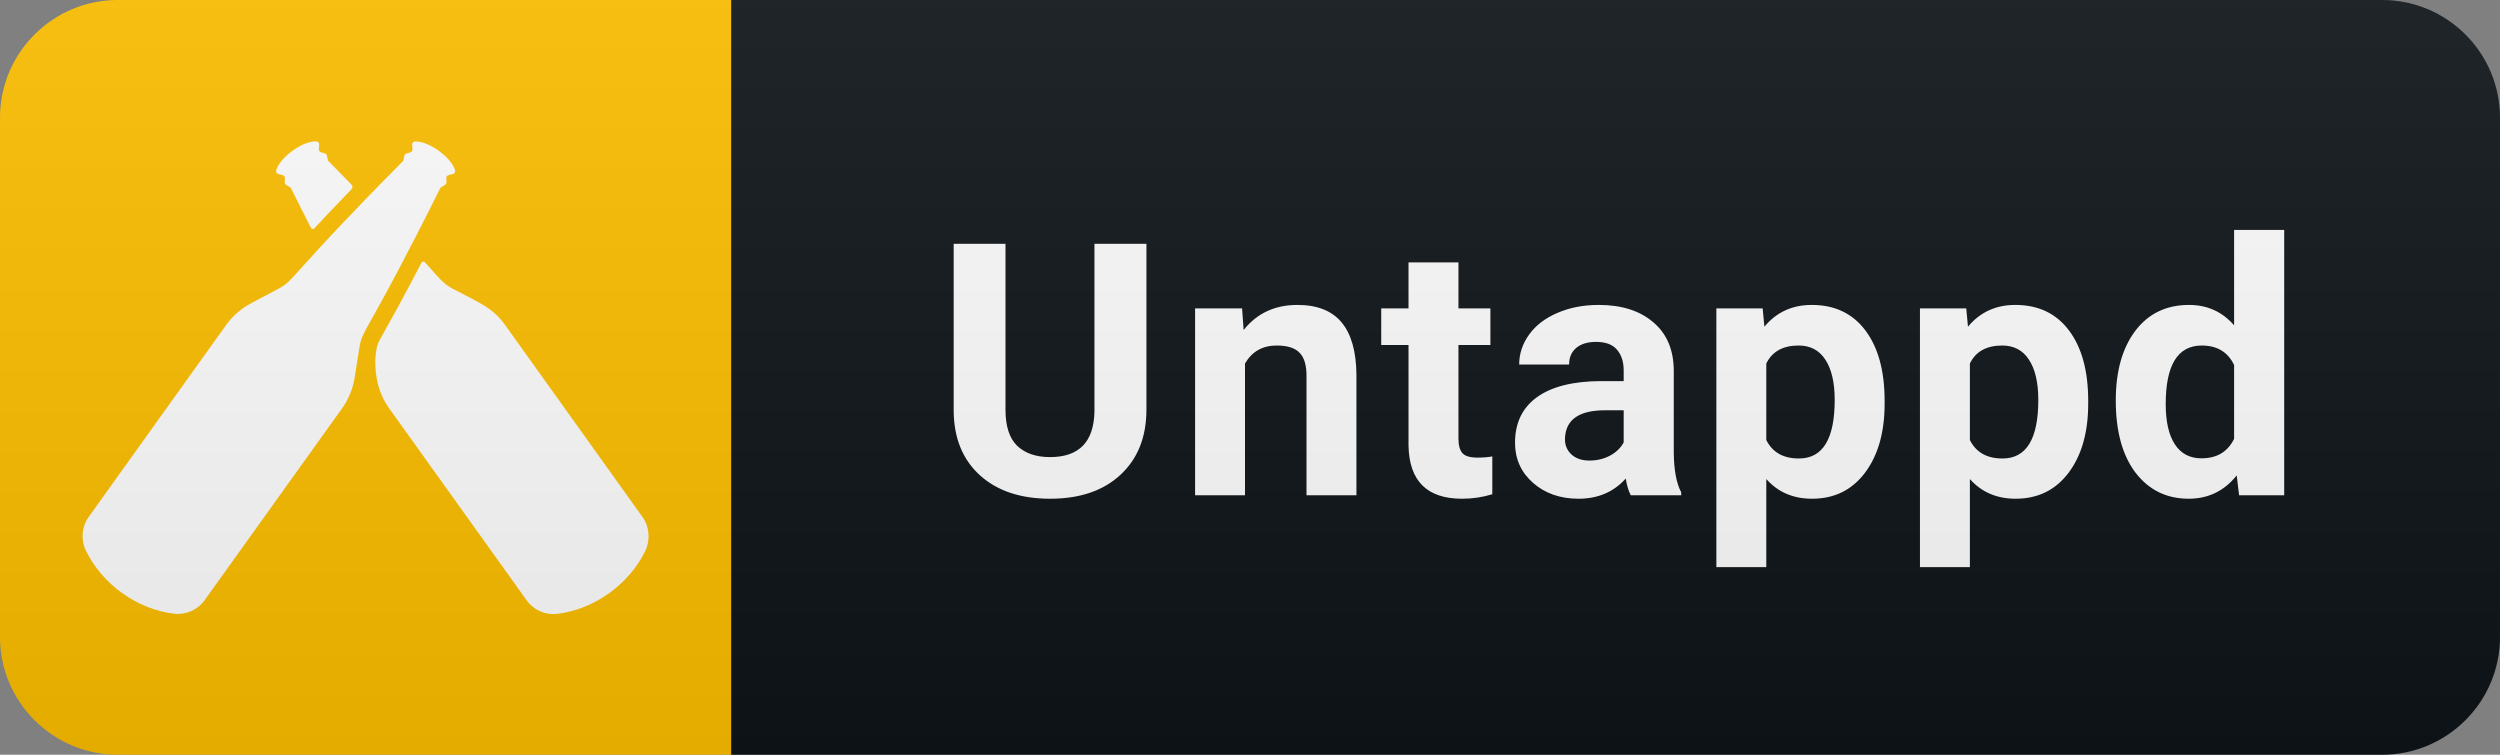 <svg width="106" height="32" viewBox="0 0 106 32" fill="none" xmlns="http://www.w3.org/2000/svg">
<rect x="0" y="0" width="106" height="32" fill="#808080" stroke="none"/>
<path d="M101 0H31V32H101C103.761 32 106 29.761 106 27V5C106 2.239 103.761 0 101 0Z" fill="#0F1418"/>
<path d="M31 0H5C2.239 0 0 2.239 0 5V27C0 29.761 2.239 32 5 32H31V0Z" fill="#FFC000"/>
<path d="M18.679 7.953C15.557 14.216 15.369 13.919 15.24 14.729L15.037 16.012C14.962 16.482 14.778 16.932 14.501 17.319L8.675 25.449C8.378 25.864 7.877 26.083 7.368 26.02C5.791 25.825 4.324 24.76 3.64 23.34C3.417 22.878 3.463 22.331 3.761 21.916L9.586 13.782C9.864 13.395 10.228 13.078 10.651 12.855L11.797 12.248C12.521 11.865 12.177 11.783 17.102 6.814C17.141 6.626 17.141 6.528 17.243 6.501C17.36 6.474 17.501 6.462 17.49 6.321L17.474 6.141C17.466 6.067 17.525 6 17.599 6C17.775 5.996 18.116 6.047 18.601 6.391C19.082 6.74 19.242 7.049 19.293 7.217C19.317 7.287 19.27 7.362 19.199 7.381L19.023 7.424C18.89 7.46 18.925 7.596 18.933 7.714C18.937 7.823 18.843 7.855 18.679 7.953ZM11.981 7.424C12.114 7.46 12.079 7.596 12.071 7.714C12.063 7.82 12.153 7.851 12.321 7.949C12.63 8.571 12.92 9.142 13.19 9.67C13.217 9.721 13.28 9.729 13.319 9.69C13.757 9.22 14.281 8.665 14.903 8.023C14.954 7.968 14.958 7.886 14.907 7.831C14.594 7.51 14.262 7.17 13.906 6.81C13.867 6.626 13.867 6.524 13.765 6.497C13.648 6.466 13.507 6.458 13.518 6.317C13.53 6.188 13.573 6 13.409 5.996C13.233 5.992 12.893 6.039 12.407 6.388C11.926 6.736 11.766 7.045 11.715 7.213C11.66 7.377 11.856 7.393 11.981 7.424ZM27.236 21.912L21.414 13.778C20.897 13.054 20.373 12.863 19.207 12.248C18.769 12.018 18.652 11.822 18.014 11.118C17.975 11.075 17.901 11.082 17.873 11.137C16.062 14.611 16.03 14.377 15.956 14.846C15.889 15.265 15.905 15.629 15.968 16.012C16.042 16.482 16.226 16.932 16.504 17.319L22.329 25.453C22.627 25.868 23.12 26.087 23.624 26.028C25.201 25.836 26.676 24.776 27.369 23.344C27.58 22.878 27.537 22.331 27.236 21.912Z" fill="white"/>
<path d="M48.609 10.336V17.36C48.609 18.527 48.243 19.45 47.511 20.128C46.783 20.807 45.787 21.146 44.523 21.146C43.277 21.146 42.289 20.817 41.556 20.158C40.824 19.498 40.45 18.593 40.436 17.44V10.336H42.633V17.375C42.633 18.073 42.799 18.583 43.131 18.905C43.468 19.223 43.932 19.381 44.523 19.381C45.758 19.381 46.385 18.732 46.405 17.433V10.336H48.609ZM52.664 13.075L52.73 13.991C53.296 13.283 54.056 12.929 55.008 12.929C55.847 12.929 56.472 13.175 56.883 13.668C57.293 14.162 57.503 14.899 57.513 15.88V21H55.396V15.932C55.396 15.482 55.298 15.158 55.103 14.957C54.908 14.752 54.583 14.65 54.129 14.65C53.533 14.65 53.086 14.904 52.788 15.412V21H50.672V13.075H52.664ZM61.838 11.127V13.075H63.193V14.628H61.838V18.583C61.838 18.876 61.894 19.086 62.007 19.213C62.119 19.34 62.334 19.403 62.651 19.403C62.885 19.403 63.093 19.386 63.274 19.352V20.956C62.859 21.083 62.431 21.146 61.992 21.146C60.508 21.146 59.751 20.397 59.721 18.898V14.628H58.564V13.075H59.721V11.127H61.838ZM69.144 21C69.047 20.81 68.976 20.573 68.932 20.29C68.419 20.861 67.753 21.146 66.933 21.146C66.156 21.146 65.512 20.922 64.999 20.473C64.491 20.023 64.237 19.457 64.237 18.773C64.237 17.934 64.547 17.289 65.168 16.84C65.793 16.391 66.693 16.164 67.87 16.159H68.844V15.705C68.844 15.338 68.749 15.045 68.559 14.826C68.373 14.606 68.078 14.496 67.672 14.496C67.316 14.496 67.035 14.582 66.83 14.752C66.63 14.923 66.53 15.158 66.53 15.456H64.413C64.413 14.997 64.555 14.572 64.838 14.181C65.121 13.79 65.522 13.485 66.039 13.266C66.557 13.041 67.138 12.929 67.782 12.929C68.759 12.929 69.533 13.175 70.104 13.668C70.68 14.157 70.968 14.845 70.968 15.734V19.169C70.973 19.921 71.078 20.49 71.283 20.875V21H69.144ZM67.394 19.528C67.707 19.528 67.995 19.459 68.258 19.323C68.522 19.181 68.717 18.993 68.844 18.759V17.396H68.053C66.994 17.396 66.43 17.763 66.361 18.495L66.354 18.62C66.354 18.883 66.447 19.101 66.632 19.271C66.818 19.442 67.072 19.528 67.394 19.528ZM79.908 17.111C79.908 18.331 79.63 19.311 79.073 20.048C78.521 20.78 77.774 21.146 76.832 21.146C76.031 21.146 75.384 20.868 74.891 20.311V24.047H72.774V13.075H74.737L74.81 13.852C75.323 13.236 75.992 12.929 76.817 12.929C77.794 12.929 78.553 13.29 79.095 14.013C79.637 14.735 79.908 15.731 79.908 17.001V17.111ZM77.791 16.957C77.791 16.22 77.659 15.651 77.396 15.251C77.137 14.85 76.759 14.65 76.261 14.65C75.597 14.65 75.14 14.904 74.891 15.412V18.656C75.15 19.179 75.611 19.44 76.275 19.44C77.286 19.44 77.791 18.612 77.791 16.957ZM88.54 17.111C88.54 18.331 88.262 19.311 87.705 20.048C87.153 20.78 86.406 21.146 85.464 21.146C84.663 21.146 84.016 20.868 83.523 20.311V24.047H81.406V13.075H83.369L83.442 13.852C83.955 13.236 84.624 12.929 85.449 12.929C86.426 12.929 87.185 13.29 87.727 14.013C88.269 14.735 88.54 15.731 88.54 17.001V17.111ZM86.424 16.957C86.424 16.22 86.292 15.651 86.028 15.251C85.769 14.85 85.391 14.65 84.893 14.65C84.229 14.65 83.772 14.904 83.523 15.412V18.656C83.782 19.179 84.243 19.44 84.907 19.44C85.918 19.44 86.424 18.612 86.424 16.957ZM89.709 16.979C89.709 15.744 89.985 14.76 90.537 14.027C91.093 13.295 91.853 12.929 92.814 12.929C93.586 12.929 94.223 13.217 94.726 13.793V9.75H96.85V21H94.938L94.836 20.158C94.309 20.817 93.63 21.146 92.8 21.146C91.867 21.146 91.118 20.78 90.551 20.048C89.99 19.311 89.709 18.288 89.709 16.979ZM91.826 17.133C91.826 17.875 91.955 18.444 92.214 18.839C92.473 19.235 92.849 19.433 93.342 19.433C93.996 19.433 94.457 19.157 94.726 18.605V15.477C94.462 14.926 94.006 14.65 93.356 14.65C92.336 14.65 91.826 15.477 91.826 17.133Z" fill="white"/>
<path d="M101 0H5C2.239 0 0 2.239 0 5V27C0 29.761 2.239 32 5 32H101C103.761 32 106 29.761 106 27V5C106 2.239 103.761 0 101 0Z" fill="url(#paint0_linear)"/>
<defs>
<linearGradient id="paint0_linear" x1="0" y1="0" x2="0" y2="32" gradientUnits="userSpaceOnUse">
<stop stop-color="#BBBBBB" stop-opacity="0.1"/>
<stop offset="1" stop-opacity="0.1"/>
</linearGradient>
</defs>
</svg>
